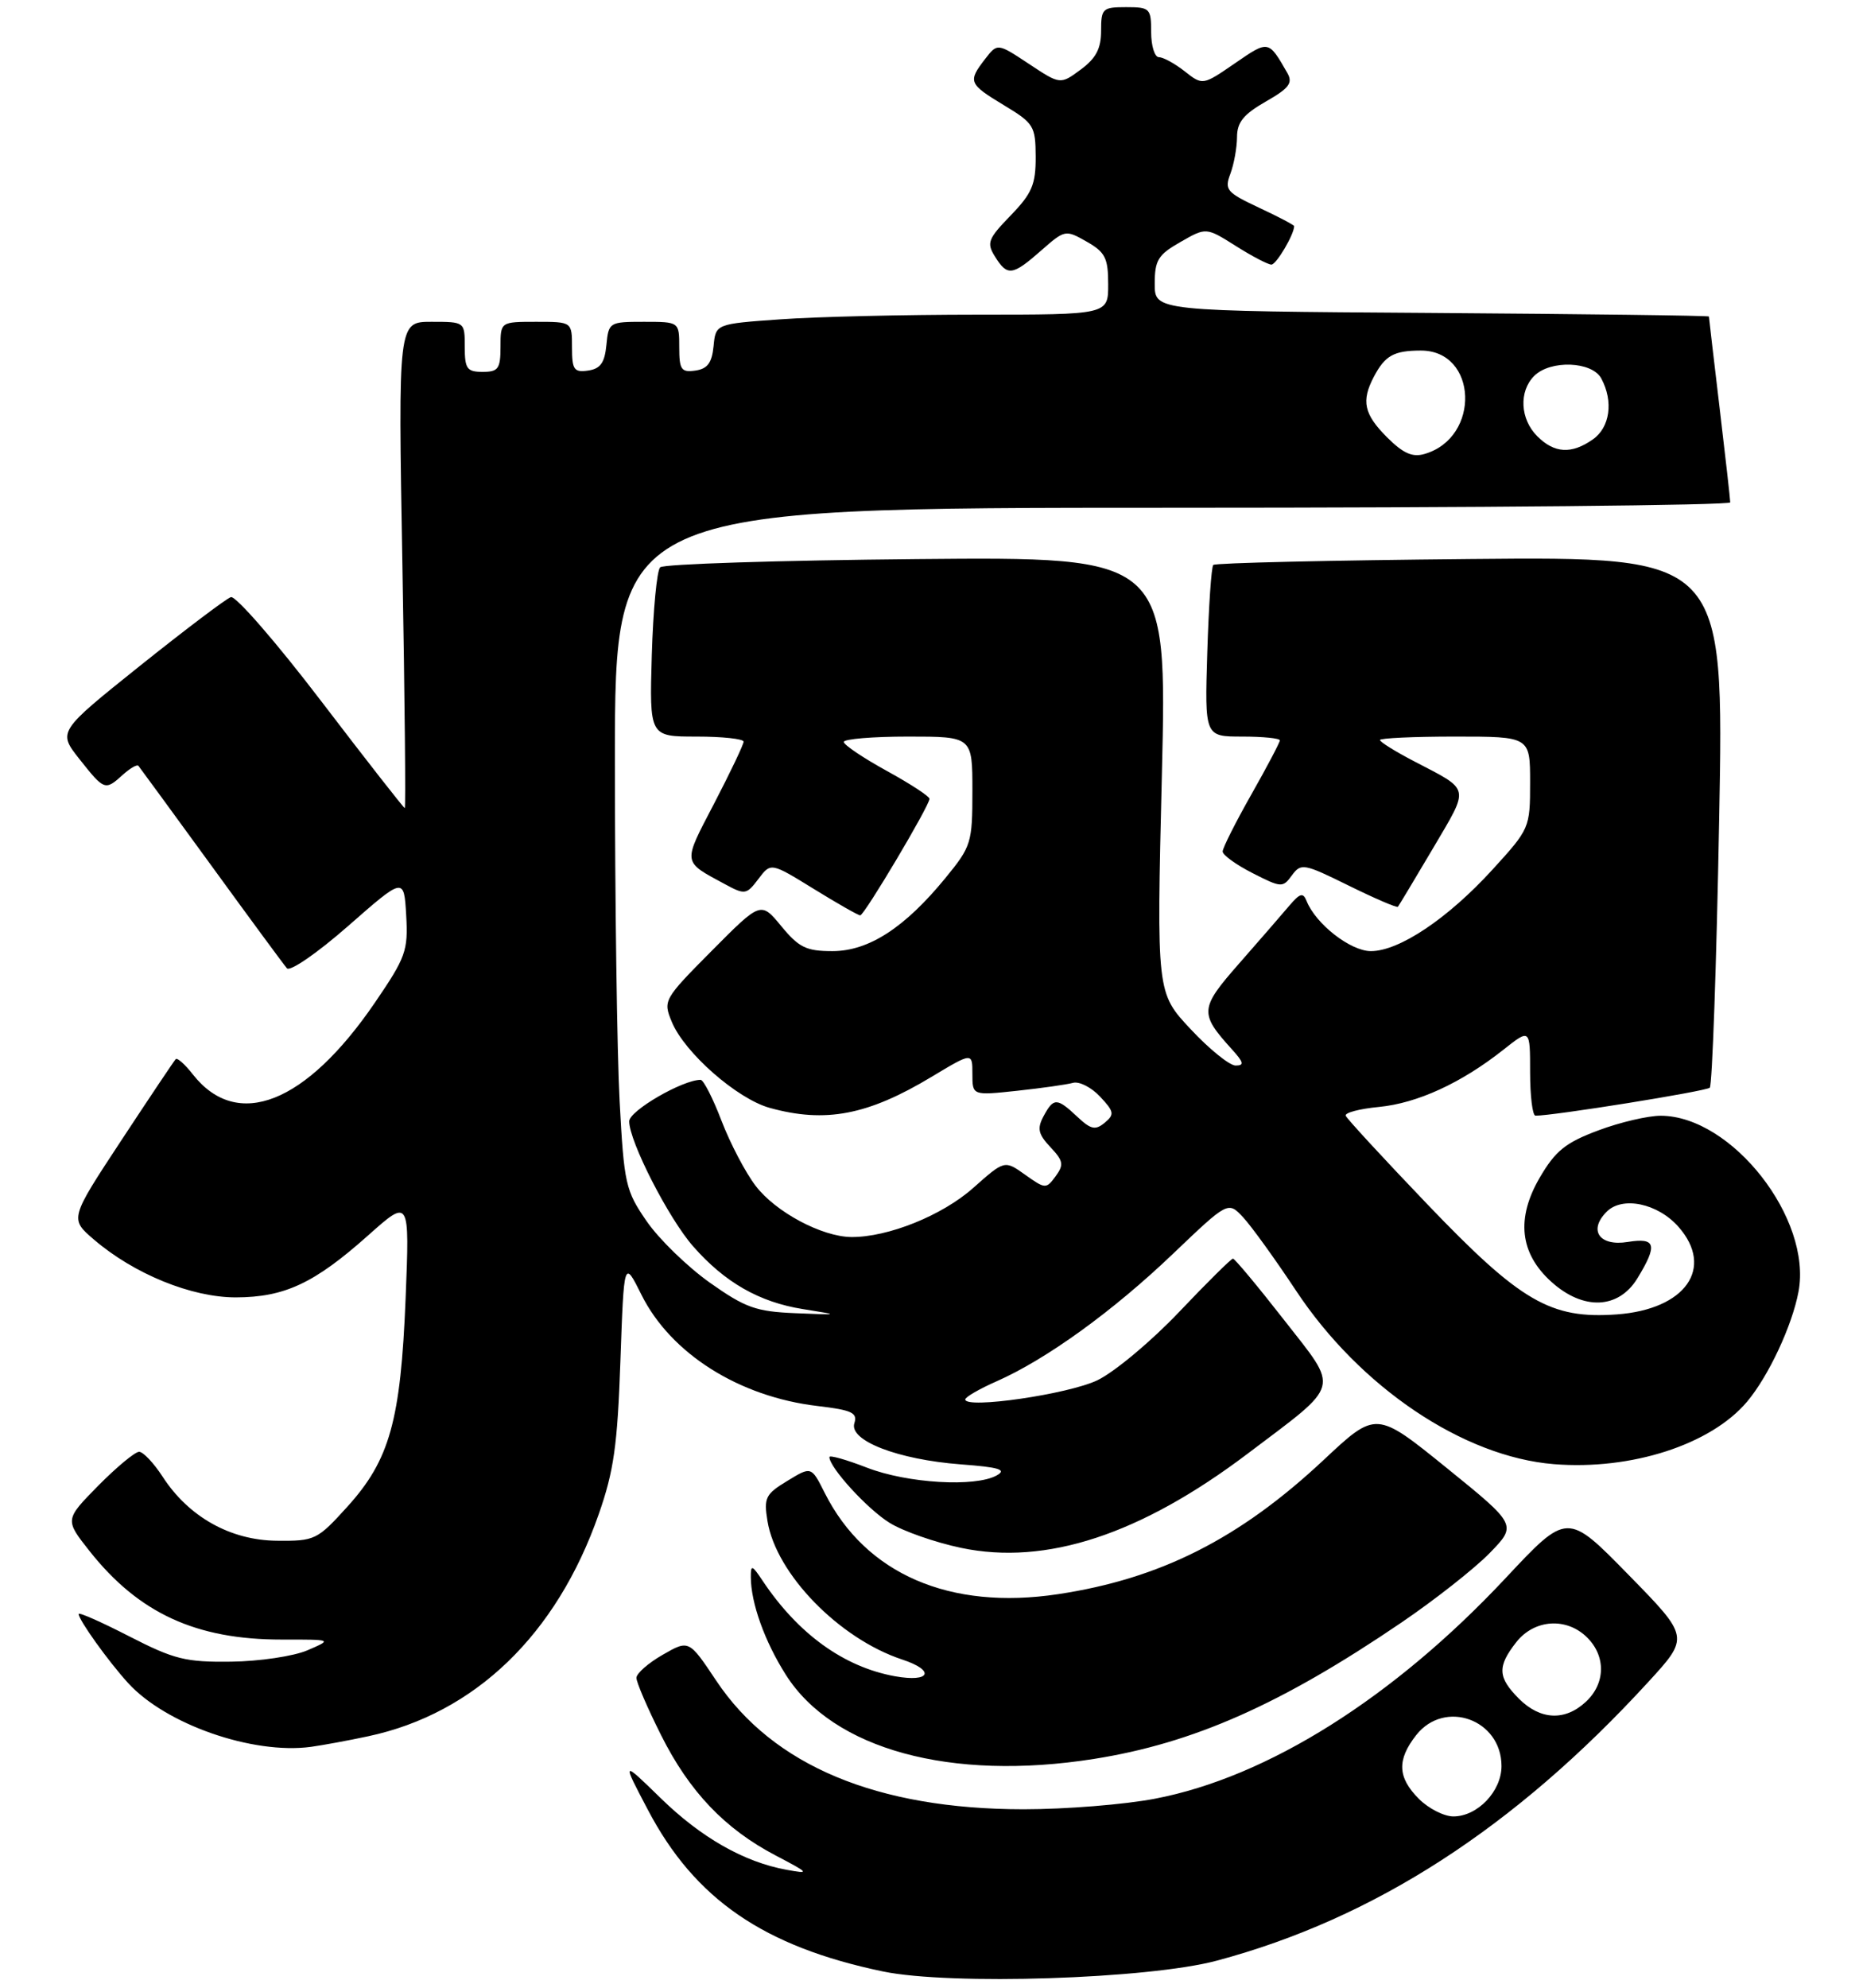 <?xml version="1.0" encoding="UTF-8" standalone="no"?>
<!DOCTYPE svg PUBLIC "-//W3C//DTD SVG 1.1//EN" "http://www.w3.org/Graphics/SVG/1.1/DTD/svg11.dtd" >
<svg xmlns="http://www.w3.org/2000/svg" xmlns:xlink="http://www.w3.org/1999/xlink" version="1.1" viewBox="0 0 260 278">
 <g >
 <path fill="currentColor"
d=" M 170.18 274.17 C 192.17 268.29 211.82 255.61 230.52 235.21 C 236.29 228.92 236.29 228.92 227.74 220.19 C 219.20 211.46 219.20 211.46 210.58 220.67 C 194.92 237.40 177.26 248.52 161.54 251.52 C 157.30 252.34 149.03 253.00 143.16 253.00 C 122.66 252.99 108.11 246.91 100.18 235.03 C 96.35 229.29 96.35 229.29 92.68 231.40 C 90.67 232.55 89.02 234.00 89.01 234.62 C 89.00 235.23 90.55 238.83 92.45 242.62 C 96.41 250.53 101.37 255.74 108.50 259.47 C 113.23 261.95 113.31 262.06 110.00 261.46 C 104.06 260.38 98.05 256.96 92.39 251.43 C 86.96 246.14 86.96 246.14 90.62 253.09 C 97.18 265.58 106.83 272.21 123.50 275.68 C 132.89 277.63 160.56 276.74 170.18 274.17 Z  M 153.00 245.96 C 166.92 243.76 179.18 238.33 196.00 226.89 C 200.68 223.71 206.23 219.34 208.34 217.18 C 212.17 213.24 212.17 213.24 202.32 205.26 C 192.46 197.28 192.46 197.28 185.12 204.16 C 173.36 215.17 162.29 220.76 147.99 222.92 C 132.83 225.21 121.06 220.11 115.35 208.77 C 113.47 205.03 113.47 205.03 110.12 207.08 C 107.06 208.93 106.81 209.44 107.34 212.70 C 108.54 220.08 117.37 229.15 126.18 232.06 C 130.86 233.60 130.13 235.29 125.17 234.40 C 118.02 233.10 111.63 228.49 106.65 221.03 C 105.18 218.82 105.00 218.77 105.01 220.53 C 105.02 224.15 106.94 229.52 109.91 234.20 C 116.52 244.63 132.98 249.12 153.00 245.96 Z  M 51.50 242.79 C 66.41 239.61 77.84 228.60 83.73 211.76 C 85.85 205.73 86.36 202.10 86.77 190.33 C 87.27 176.15 87.27 176.15 89.71 181.05 C 93.82 189.29 103.37 195.32 114.35 196.61 C 119.15 197.18 119.96 197.55 119.49 199.02 C 118.72 201.45 125.58 204.10 134.37 204.77 C 139.75 205.17 140.84 205.51 139.41 206.31 C 136.42 207.99 126.90 207.42 121.25 205.23 C 118.36 204.11 116.00 203.44 116.00 203.75 C 116.00 205.21 121.33 211.04 124.41 212.94 C 126.30 214.12 130.81 215.69 134.43 216.45 C 146.31 218.94 159.52 214.59 174.50 203.27 C 187.72 193.28 187.37 194.55 179.56 184.54 C 175.89 179.84 172.69 176.00 172.44 176.00 C 172.20 176.00 168.81 179.35 164.92 183.45 C 161.03 187.55 155.89 191.84 153.50 193.00 C 149.45 194.96 135.00 197.06 135.00 195.69 C 135.00 195.36 136.99 194.21 139.42 193.14 C 146.36 190.07 155.67 183.34 164.05 175.33 C 171.76 167.97 171.76 167.97 173.87 170.23 C 175.03 171.48 178.35 176.08 181.25 180.46 C 190.20 193.99 204.66 203.72 217.33 204.74 C 228.16 205.61 239.29 202.01 244.35 196.00 C 247.35 192.43 250.65 185.38 251.54 180.62 C 253.46 170.42 242.22 156.07 232.29 156.02 C 230.52 156.01 226.58 156.93 223.54 158.07 C 218.96 159.78 217.55 160.92 215.38 164.62 C 212.01 170.36 212.55 175.26 216.98 179.25 C 221.45 183.28 226.37 183.07 229.01 178.75 C 231.87 174.06 231.60 173.03 227.65 173.67 C 223.69 174.31 222.11 172.04 224.71 169.44 C 226.91 167.23 231.86 168.27 234.75 171.55 C 239.82 177.31 235.74 183.10 226.13 183.80 C 216.86 184.47 212.68 182.03 199.61 168.38 C 193.50 162.00 188.37 156.43 188.21 156.02 C 188.05 155.60 190.14 155.05 192.85 154.79 C 198.23 154.27 204.39 151.44 210.25 146.80 C 214.00 143.83 214.00 143.83 214.00 149.92 C 214.00 153.26 214.34 156.01 214.75 156.01 C 217.10 156.05 238.60 152.60 239.13 152.10 C 239.47 151.77 240.07 134.93 240.44 114.67 C 241.13 77.84 241.13 77.84 205.65 78.17 C 186.13 78.35 169.95 78.72 169.69 79.00 C 169.42 79.28 169.05 84.79 168.85 91.25 C 168.49 103.00 168.49 103.00 173.74 103.00 C 176.63 103.00 179.00 103.24 179.00 103.53 C 179.00 103.82 177.20 107.24 175.00 111.12 C 172.80 115.00 171.00 118.58 171.00 119.07 C 171.00 119.56 172.88 120.92 175.18 122.09 C 179.20 124.14 179.41 124.16 180.69 122.40 C 181.96 120.67 182.35 120.74 188.63 123.84 C 192.26 125.63 195.36 126.96 195.51 126.80 C 195.65 126.63 197.87 122.94 200.44 118.59 C 205.57 109.86 205.74 110.61 197.75 106.44 C 195.14 105.08 193.00 103.75 193.00 103.48 C 193.00 103.22 197.72 103.00 203.50 103.00 C 214.00 103.00 214.00 103.00 214.00 109.42 C 214.00 115.77 213.94 115.90 208.75 121.59 C 202.50 128.44 195.70 133.00 191.73 133.00 C 188.88 133.00 184.01 129.20 182.74 125.99 C 182.25 124.77 181.82 124.89 180.32 126.65 C 179.32 127.84 176.18 131.45 173.34 134.69 C 167.77 141.03 167.72 141.68 172.31 146.75 C 173.95 148.56 174.05 149.00 172.81 149.00 C 171.97 149.00 169.13 146.71 166.52 143.91 C 161.76 138.83 161.76 138.83 162.50 108.34 C 163.23 77.86 163.23 77.86 128.20 78.18 C 108.93 78.36 92.79 78.87 92.33 79.33 C 91.87 79.79 91.35 85.30 91.16 91.58 C 90.83 103.00 90.83 103.00 97.41 103.00 C 101.04 103.00 104.00 103.32 104.00 103.71 C 104.00 104.11 102.15 107.99 99.89 112.34 C 95.45 120.86 95.39 120.39 101.41 123.65 C 104.19 125.15 104.41 125.11 106.07 122.91 C 107.81 120.60 107.81 120.60 113.81 124.30 C 117.10 126.33 120.03 128.00 120.31 128.00 C 120.88 128.00 130.00 112.66 130.00 111.70 C 130.00 111.36 127.31 109.60 124.01 107.79 C 120.72 105.98 118.02 104.16 118.01 103.75 C 118.01 103.34 122.05 103.00 127.00 103.00 C 136.00 103.00 136.00 103.00 136.00 110.58 C 136.00 117.86 135.85 118.35 132.25 122.75 C 126.54 129.73 121.50 133.00 116.42 133.00 C 112.76 133.00 111.74 132.50 109.28 129.52 C 106.41 126.04 106.41 126.04 99.55 132.95 C 92.81 139.74 92.72 139.91 93.96 142.90 C 95.74 147.21 103.08 153.65 107.65 154.92 C 115.44 157.08 121.39 155.94 130.29 150.58 C 136.00 147.15 136.00 147.15 136.00 150.17 C 136.00 153.20 136.00 153.20 142.25 152.53 C 145.69 152.16 149.21 151.66 150.07 151.42 C 150.93 151.18 152.63 152.04 153.85 153.34 C 155.83 155.45 155.90 155.84 154.50 157.00 C 153.20 158.08 152.57 157.95 150.66 156.15 C 147.82 153.48 147.35 153.48 145.95 156.09 C 145.03 157.81 145.20 158.59 146.91 160.41 C 148.72 162.33 148.82 162.87 147.64 164.48 C 146.32 166.28 146.19 166.27 143.39 164.28 C 140.50 162.22 140.50 162.22 136.12 166.11 C 131.78 169.97 124.19 173.02 119.07 172.98 C 114.94 172.94 108.48 169.49 105.69 165.83 C 104.26 163.97 102.12 159.87 100.91 156.72 C 99.71 153.58 98.39 151.00 97.99 151.00 C 95.46 151.00 88.00 155.33 88.00 156.80 C 88.00 159.60 93.51 170.38 96.94 174.28 C 101.37 179.33 106.20 182.09 112.31 183.06 C 117.50 183.89 117.50 183.89 111.23 183.63 C 105.72 183.40 104.26 182.88 99.26 179.35 C 96.14 177.13 92.17 173.28 90.45 170.78 C 87.49 166.49 87.28 165.58 86.66 153.97 C 86.30 147.21 86.00 125.78 86.00 106.34 C 86.00 71.00 86.00 71.00 164.00 71.00 C 206.90 71.00 242.00 70.66 241.99 70.25 C 241.99 69.84 241.32 63.88 240.50 57.00 C 239.68 50.12 239.01 44.39 239.01 44.26 C 239.00 44.13 221.56 43.91 200.25 43.76 C 161.50 43.50 161.50 43.50 161.50 39.70 C 161.50 36.38 161.96 35.63 165.10 33.84 C 168.69 31.78 168.69 31.78 172.83 34.39 C 175.10 35.83 177.35 37.00 177.82 37.00 C 178.51 37.00 181.00 32.78 181.00 31.62 C 181.00 31.47 178.78 30.30 176.08 29.04 C 171.55 26.91 171.23 26.54 172.08 24.30 C 172.58 22.96 173.00 20.66 173.01 19.18 C 173.01 17.10 173.92 15.99 177.02 14.21 C 180.30 12.34 180.85 11.61 180.05 10.21 C 177.40 5.59 177.44 5.60 172.72 8.85 C 168.21 11.95 168.21 11.95 165.70 9.98 C 164.32 8.89 162.69 8.00 162.09 8.00 C 161.49 8.00 161.00 6.42 161.00 4.50 C 161.00 1.17 160.83 1.00 157.50 1.00 C 154.20 1.00 154.00 1.19 154.00 4.31 C 154.00 6.79 153.29 8.15 151.15 9.73 C 148.29 11.84 148.29 11.84 143.90 8.93 C 139.50 6.02 139.50 6.02 137.77 8.26 C 135.34 11.41 135.47 11.73 140.42 14.72 C 144.60 17.24 144.83 17.63 144.85 21.94 C 144.86 25.81 144.33 27.05 141.35 30.13 C 138.18 33.40 137.96 33.97 139.16 35.88 C 140.89 38.66 141.59 38.57 145.61 35.04 C 148.93 32.12 149.02 32.10 151.98 33.79 C 154.58 35.27 154.99 36.08 154.99 39.75 C 155.00 44.00 155.00 44.00 136.65 44.00 C 126.56 44.00 114.21 44.29 109.21 44.65 C 100.10 45.29 100.10 45.29 99.80 48.40 C 99.57 50.74 98.95 51.58 97.25 51.82 C 95.28 52.10 95.00 51.70 95.00 48.57 C 95.00 45.00 95.00 45.00 90.06 45.00 C 85.22 45.00 85.12 45.06 84.81 48.25 C 84.57 50.74 83.97 51.57 82.25 51.82 C 80.28 52.10 80.00 51.70 80.00 48.57 C 80.00 45.00 80.00 45.00 75.00 45.00 C 70.00 45.00 70.00 45.00 70.00 48.50 C 70.00 51.57 69.69 52.00 67.50 52.00 C 65.31 52.00 65.00 51.57 65.00 48.50 C 65.00 45.00 65.00 45.00 60.34 45.00 C 55.68 45.00 55.68 45.00 56.28 79.00 C 56.61 97.70 56.76 113.00 56.61 113.00 C 56.47 113.00 51.20 106.27 44.92 98.04 C 38.64 89.81 32.95 83.27 32.29 83.50 C 31.62 83.72 25.90 88.05 19.57 93.11 C 8.08 102.31 8.08 102.31 11.12 106.16 C 14.60 110.55 14.70 110.58 17.18 108.34 C 18.19 107.43 19.17 106.86 19.36 107.09 C 19.55 107.32 24.13 113.58 29.53 121.00 C 34.93 128.43 39.70 134.91 40.13 135.40 C 40.56 135.90 44.39 133.26 48.70 129.48 C 56.50 122.64 56.50 122.64 56.81 127.99 C 57.09 132.95 56.77 133.85 52.43 140.21 C 42.77 154.35 33.18 158.13 26.98 150.25 C 25.88 148.84 24.80 147.88 24.58 148.10 C 24.36 148.32 20.94 153.43 16.97 159.46 C 9.75 170.43 9.75 170.43 13.13 173.33 C 18.75 178.15 26.79 181.43 33.00 181.42 C 39.81 181.40 43.97 179.45 51.49 172.75 C 57.29 167.58 57.29 167.58 56.73 181.54 C 56.04 198.64 54.51 204.14 48.60 210.67 C 44.36 215.35 44.05 215.50 38.71 215.45 C 32.23 215.39 26.38 212.11 22.75 206.50 C 21.51 204.59 20.03 203.02 19.46 203.01 C 18.89 203.01 16.32 205.14 13.74 207.75 C 9.06 212.51 9.06 212.51 12.53 216.90 C 19.41 225.59 27.43 229.28 39.42 229.27 C 46.50 229.26 46.50 229.26 43.00 230.77 C 41.07 231.60 36.29 232.31 32.33 232.36 C 25.97 232.44 24.38 232.05 18.08 228.82 C 14.19 226.82 11.00 225.41 11.00 225.69 C 11.00 226.52 15.14 232.30 17.91 235.34 C 23.17 241.12 35.34 245.37 43.50 244.27 C 45.15 244.04 48.75 243.38 51.50 242.79 Z  M 198.45 251.55 C 195.46 248.55 195.35 246.10 198.07 242.63 C 202.06 237.57 210.00 240.45 210.00 246.96 C 210.00 250.49 206.64 254.00 203.27 254.00 C 201.97 254.00 199.80 252.90 198.45 251.55 Z  M 212.45 237.55 C 209.46 234.55 209.39 233.05 212.07 229.63 C 214.61 226.41 219.12 226.12 222.00 229.00 C 224.62 231.62 224.54 235.42 221.81 237.96 C 218.89 240.69 215.44 240.53 212.45 237.55 Z  M 193.99 61.15 C 190.76 57.91 190.36 56.08 192.15 52.68 C 193.71 49.72 194.94 49.03 198.69 49.02 C 206.67 48.98 207.13 61.19 199.24 63.48 C 197.54 63.98 196.25 63.40 193.99 61.15 Z  M 215.00 61.00 C 212.60 58.60 212.41 54.74 214.57 52.57 C 216.84 50.30 222.68 50.52 223.96 52.93 C 225.68 56.13 225.17 59.77 222.78 61.44 C 219.79 63.54 217.40 63.40 215.00 61.00 Z "/>
</g>
</svg>